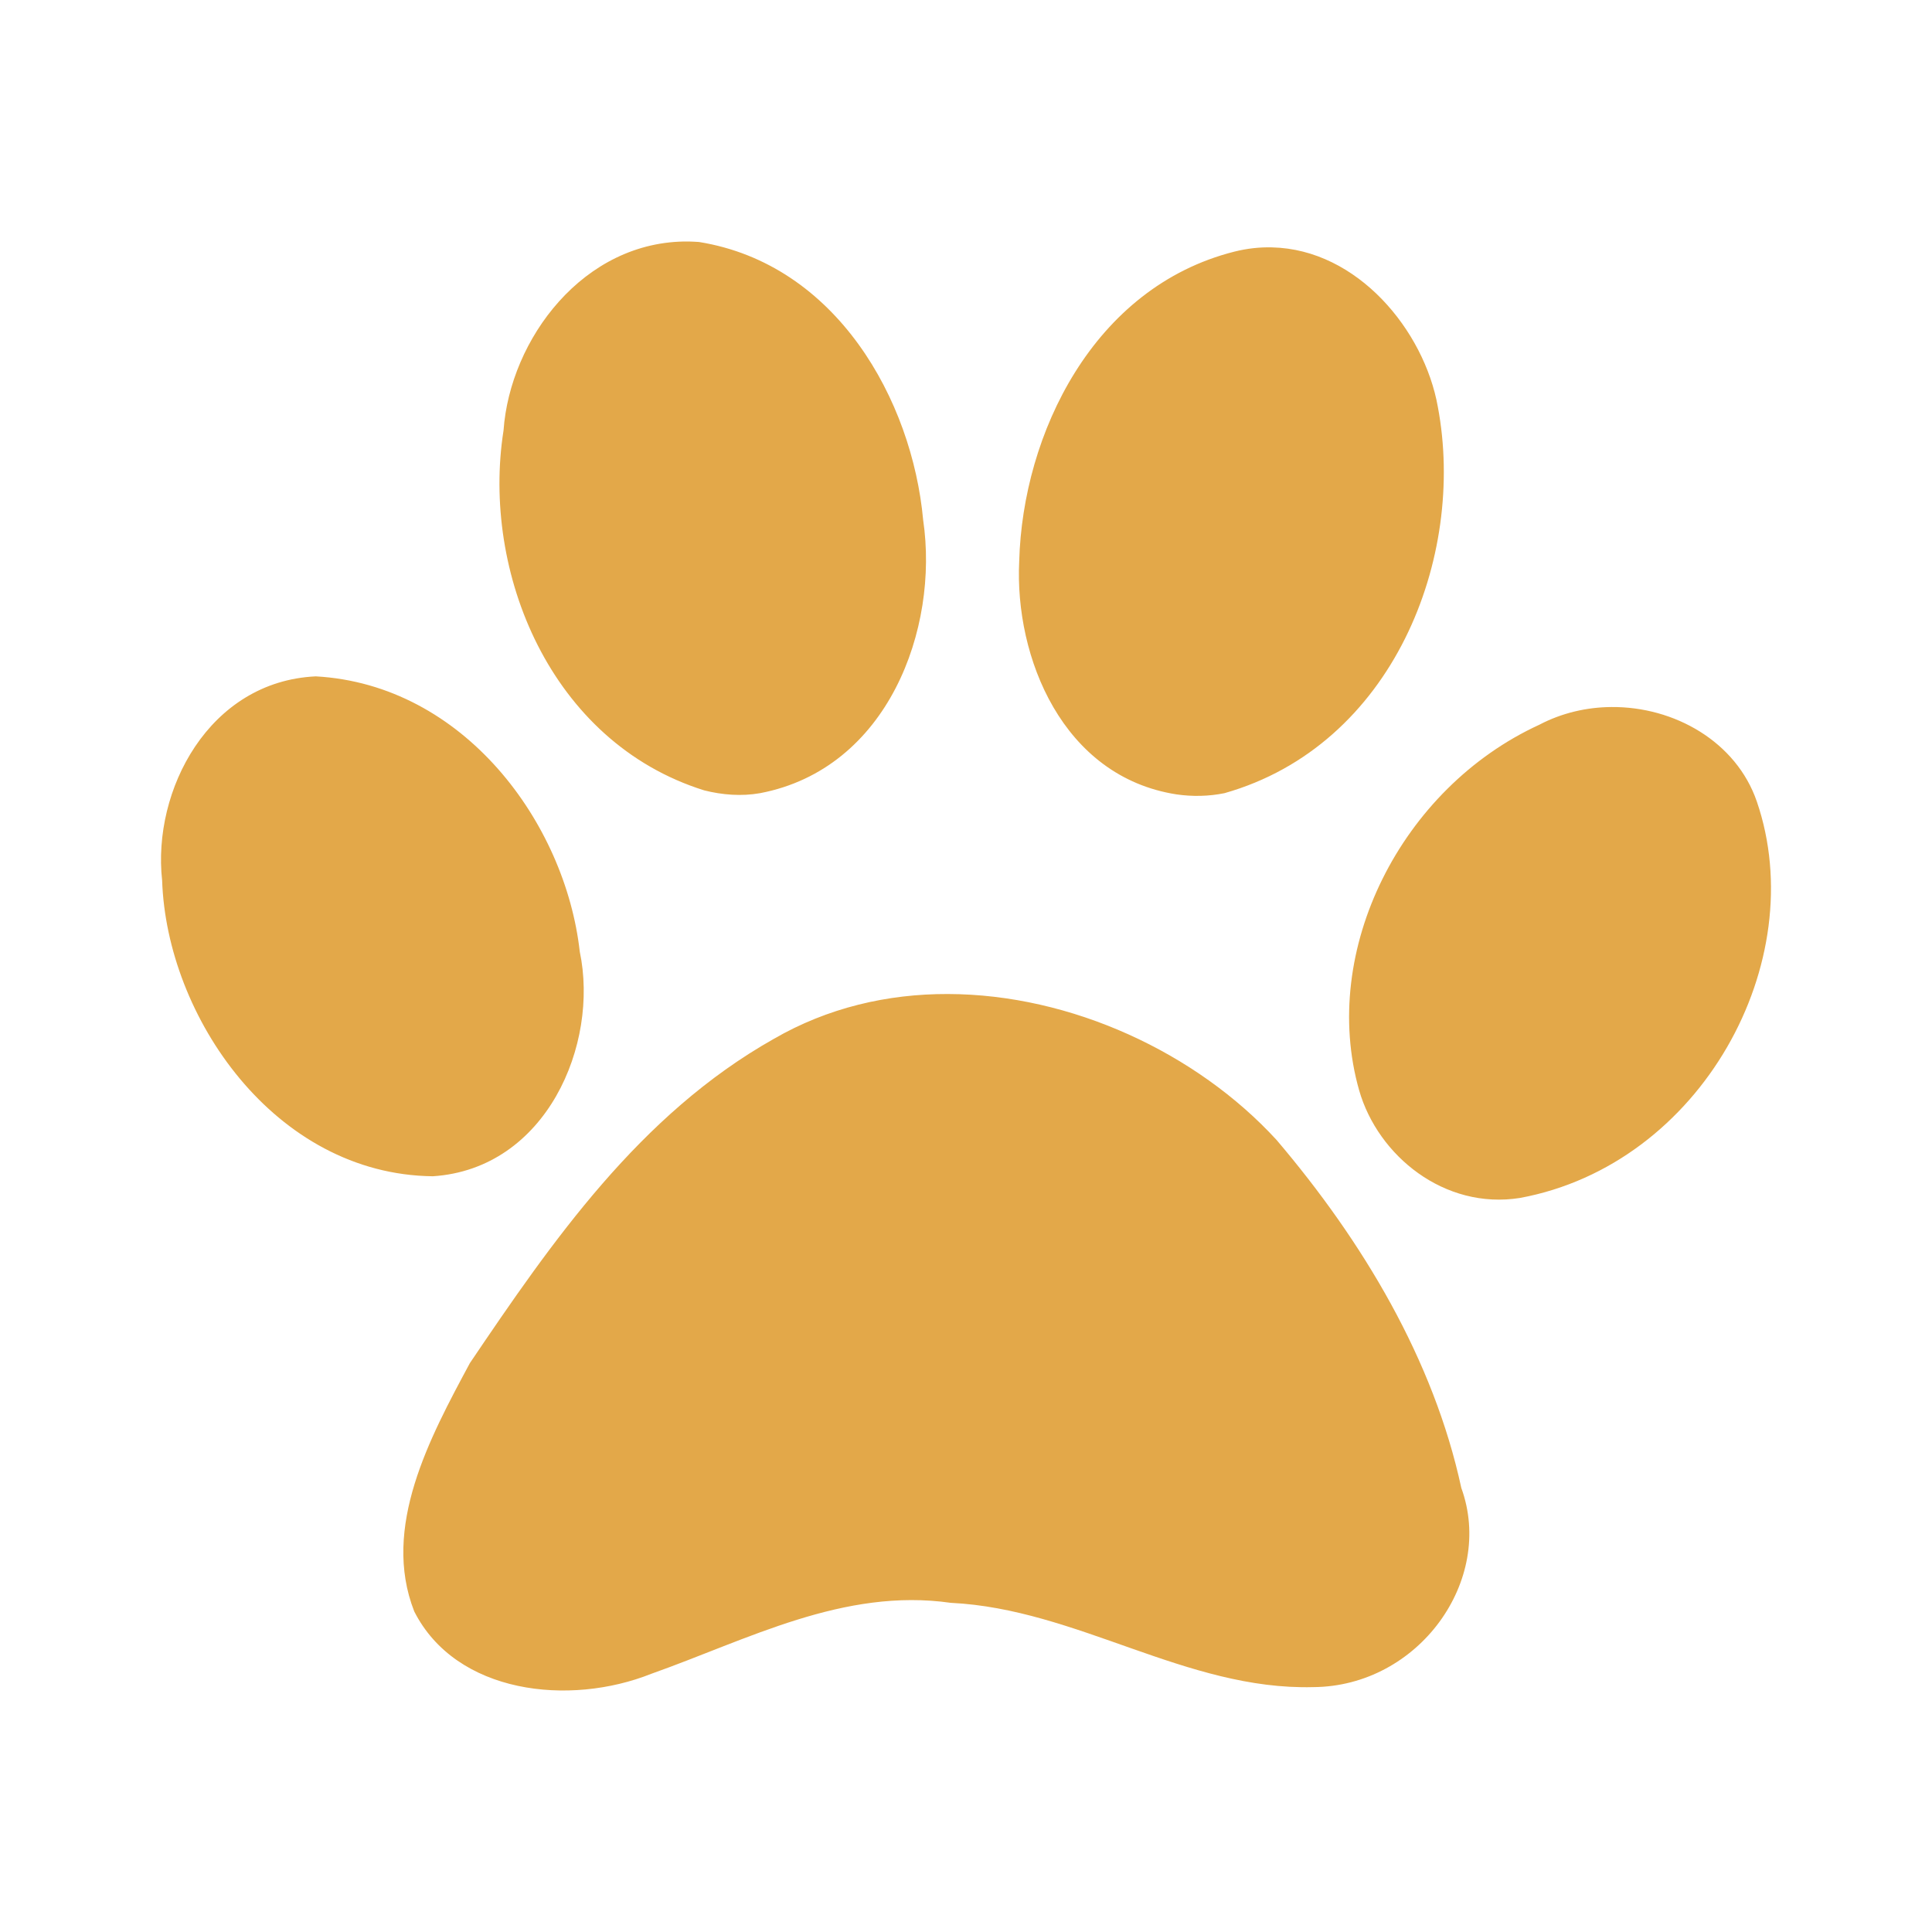 <svg width="24" height="24" viewBox="0 0 24 24" fill="none" xmlns="http://www.w3.org/2000/svg">
<path d="M8.554 3C8.596 3.001 8.64 3.003 8.683 3.006C10.392 3.281 11.332 4.971 11.468 6.461C11.667 7.812 11.03 9.55 9.442 9.853C9.211 9.894 8.972 9.875 8.747 9.818C6.834 9.219 5.979 7.102 6.255 5.348C6.335 4.216 7.249 2.985 8.554 3ZM15.801 3.073C16.864 3.097 17.692 4.105 17.861 5.052C18.216 6.928 17.302 9.26 15.211 9.853C15.015 9.893 14.812 9.897 14.614 9.868C13.201 9.648 12.602 8.167 12.661 6.971C12.704 5.393 13.58 3.569 15.333 3.126C15.493 3.086 15.649 3.069 15.801 3.073ZM3.923 8.402C5.762 8.505 7.022 10.22 7.202 11.821C7.445 12.976 6.786 14.52 5.377 14.612C3.411 14.59 2.07 12.626 2.014 10.937C1.89 9.82 2.594 8.464 3.923 8.402ZM20.017 8.783C20.799 8.776 21.569 9.214 21.824 9.957C22.506 11.945 21.137 14.463 18.884 14.881C17.943 15.032 17.117 14.357 16.884 13.545C16.39 11.808 17.405 9.791 19.122 9.003C19.402 8.856 19.711 8.785 20.017 8.783ZM11.774 12.348C13.307 12.351 14.865 13.078 15.858 14.161C16.931 15.423 17.809 16.891 18.153 18.484C18.57 19.63 17.624 20.95 16.313 20.958C14.735 20.999 13.38 19.986 11.811 19.911C10.48 19.721 9.289 20.368 8.092 20.792C7.073 21.199 5.666 21.043 5.146 20.018C4.736 18.974 5.339 17.86 5.837 16.933C6.855 15.427 7.945 13.845 9.613 12.905C10.282 12.518 11.025 12.346 11.774 12.348Z" fill="#E3A849"/>
</svg>
